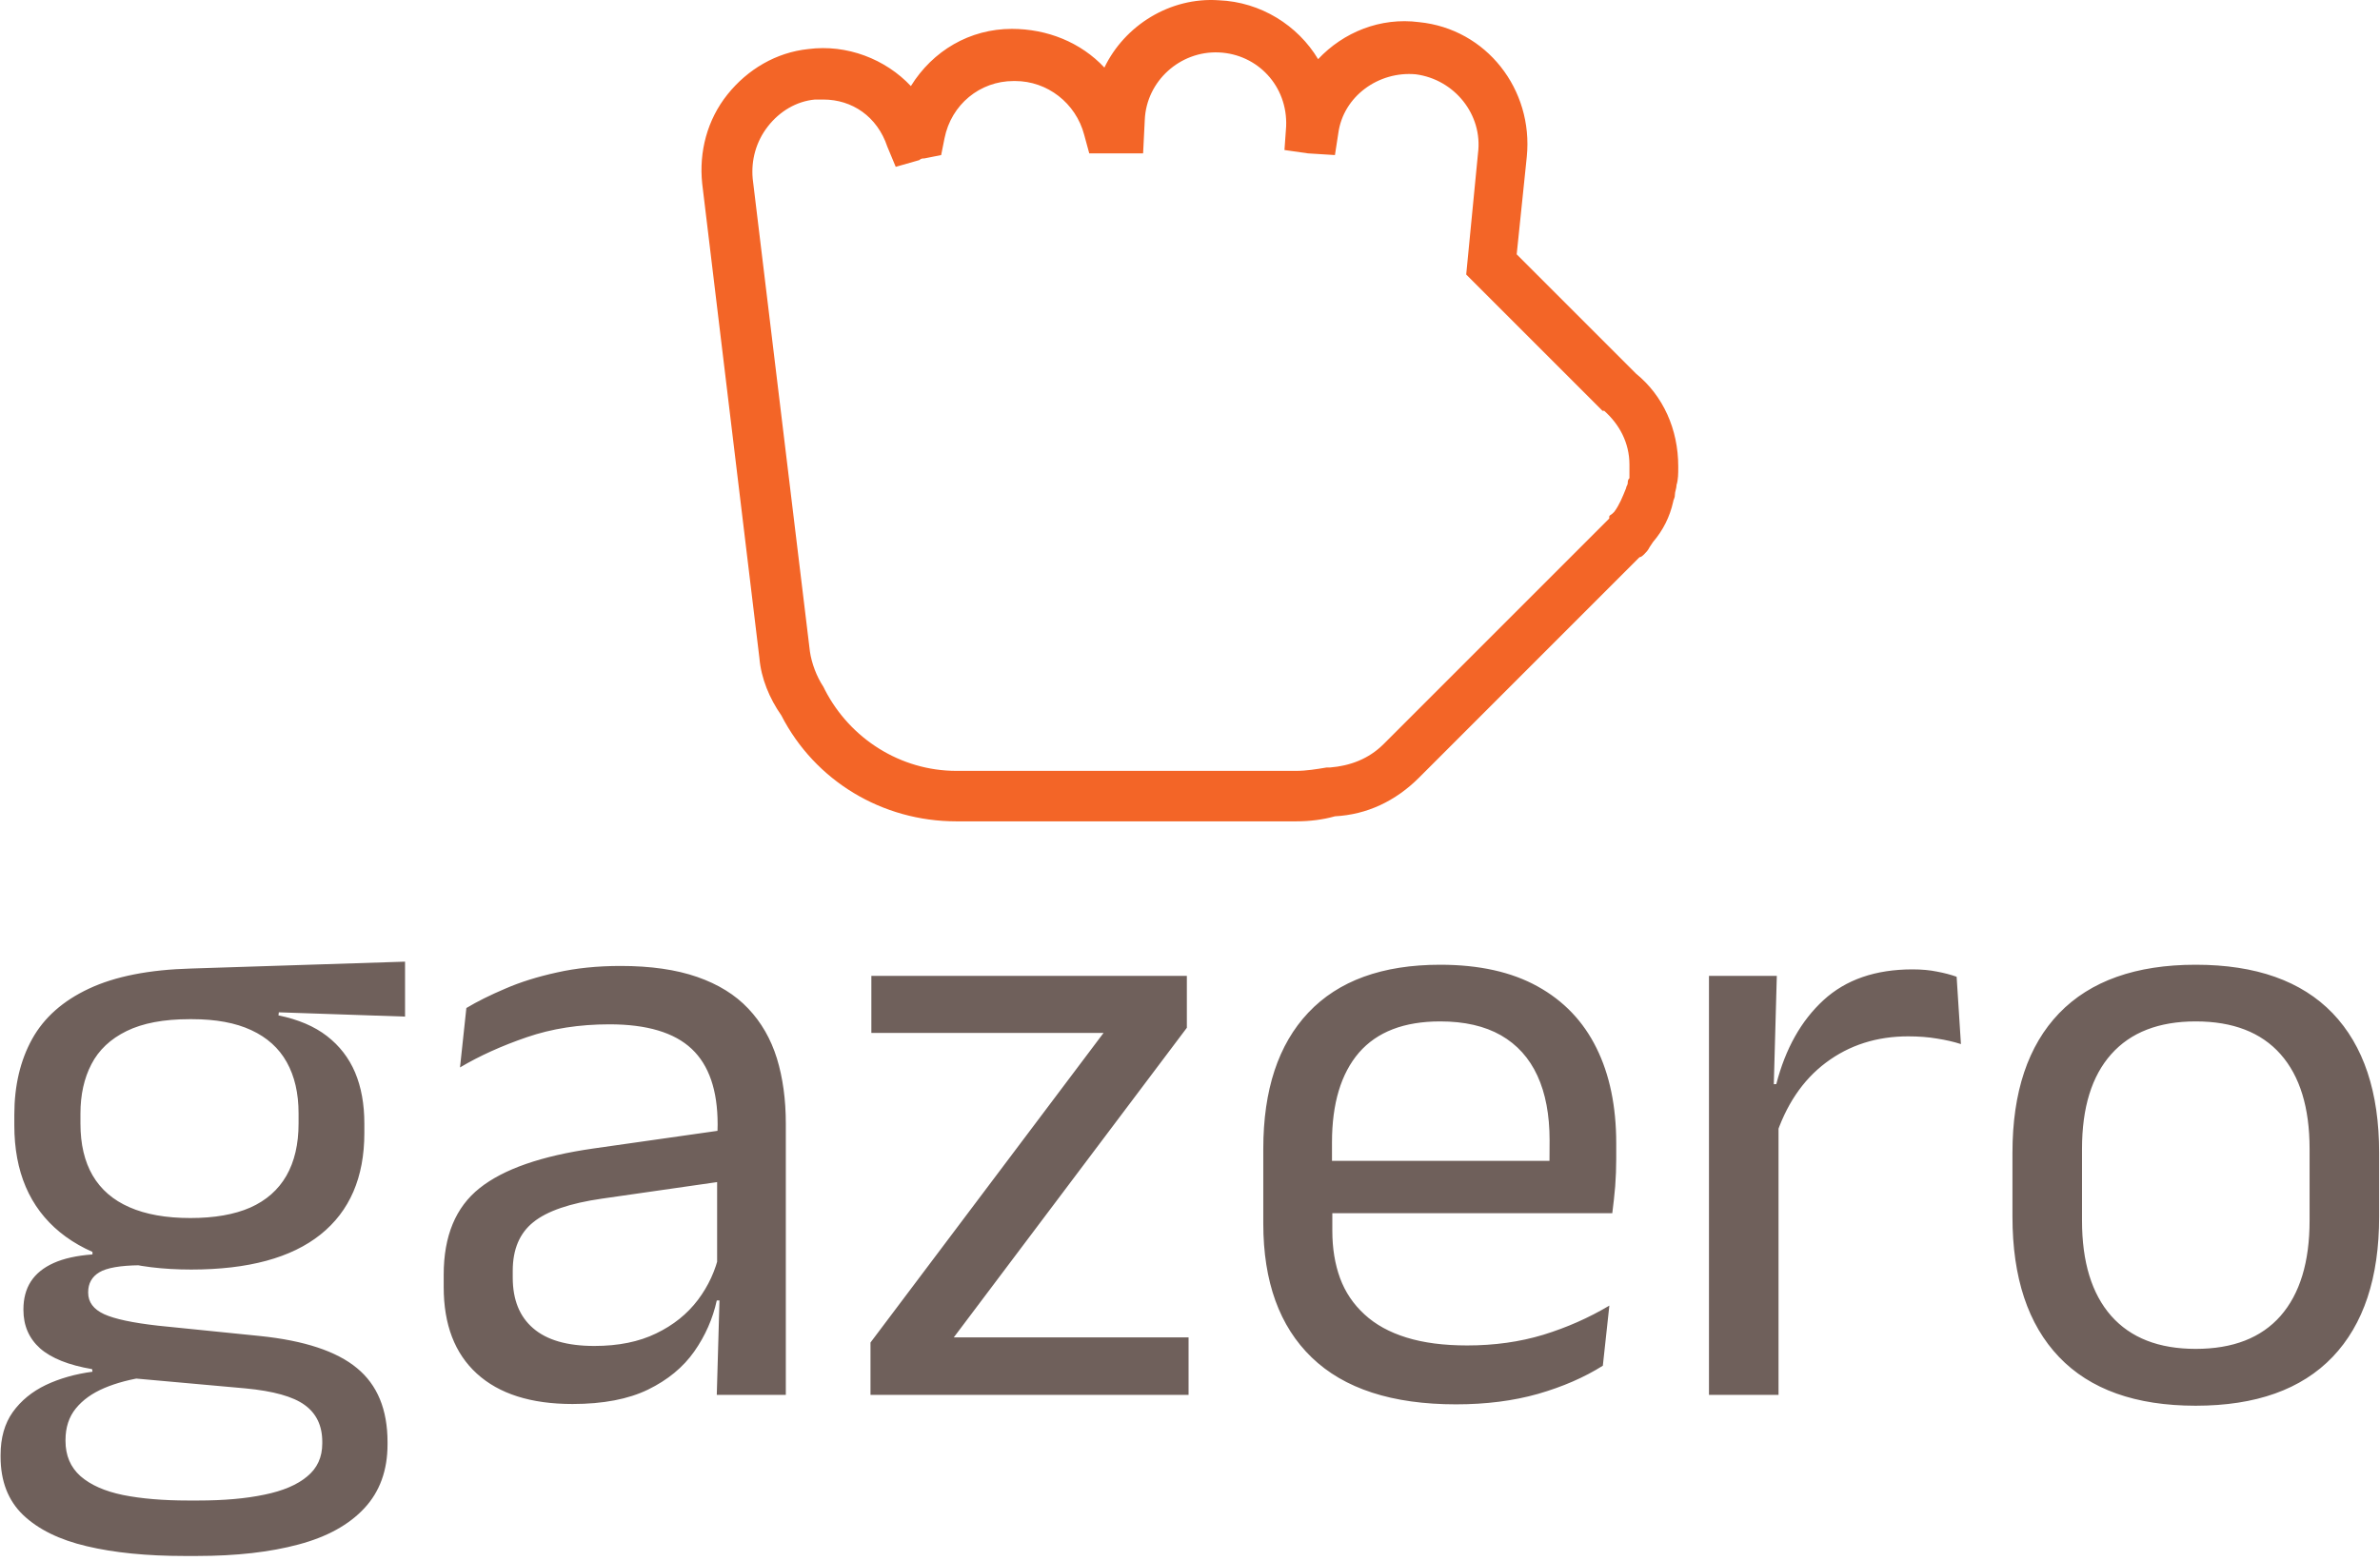 <svg xmlns="http://www.w3.org/2000/svg" version="1.1" xmlns:xlink="http://www.w3.org/1999/xlink" xmlns:svgjs="http://svgjs.dev/svgjs" width="1500" height="984" viewBox="0 0 1500 984"><g transform="matrix(1,0,0,1,-0.09,-1.587)"><svg viewBox="0 0 378 248" data-background-color="#ffffff" preserveAspectRatio="xMidYMid meet" height="984" width="1500" xmlns="http://www.w3.org/2000/svg" xmlns:xlink="http://www.w3.org/1999/xlink"><g id="tight-bounds" transform="matrix(1,0,0,1,0.023,0.4)"><svg viewBox="0 0 377.955 247.2" height="247.2" width="377.955"><g><svg viewBox="0 0 395.52 258.688" height="247.2" width="377.955"><g transform="matrix(1,0,0,1,0,159.88)"><svg viewBox="0 0 395.52 98.809" height="98.809" width="395.52"><g id="textblocktransform"><svg viewBox="0 0 395.52 98.809" height="98.809" width="395.52" id="textblock"><g><svg viewBox="0 0 395.52 98.809" height="98.809" width="395.52"><g transform="matrix(1,0,0,1,0,0)"><svg width="395.52" viewBox="1.7 -25.23 138.49 34.61" height="98.809" data-palette-color="#6f605b"><path d="M12.8-7.3L12.8-7.3Q7.83-7.3 5.16-9.47 2.5-11.65 2.5-15.7L2.5-15.7 2.5-16.32Q2.5-18.85 3.54-20.73 4.58-22.6 6.85-23.66 9.13-24.73 12.8-24.83L12.8-24.83 25.25-25.23 25.25-22.03 17.9-22.28 17.88-22.1Q19.6-21.75 20.7-20.9 21.8-20.05 22.34-18.78 22.88-17.5 22.88-15.8L22.88-15.8 22.88-15.25Q22.88-11.38 20.33-9.34 17.78-7.3 12.8-7.3ZM12.63 6.15L12.63 6.15 13.2 6.15Q15.45 6.15 17.06 5.81 18.68 5.48 19.55 4.75 20.43 4.03 20.43 2.83L20.43 2.83 20.43 2.73Q20.43 1.33 19.41 0.59 18.4-0.15 15.95-0.38L15.95-0.38 9.05-1 10.2-1.05Q8.8-0.85 7.74-0.4 6.68 0.05 6.08 0.79 5.48 1.53 5.48 2.63L5.48 2.63 5.48 2.68Q5.48 3.95 6.35 4.73 7.23 5.5 8.83 5.83 10.43 6.15 12.63 6.15ZM13.13 9.38L12.4 9.38Q9.1 9.38 6.71 8.81 4.33 8.25 3.01 6.99 1.7 5.73 1.7 3.6L1.7 3.6 1.7 3.5Q1.7 2 2.41 1 3.13 0 4.34-0.58 5.55-1.15 7.05-1.35L7.05-1.35 7.03-1.5Q4.98-1.85 4-2.71 3.03-3.58 3.03-4.95L3.03-4.95 3.03-4.98Q3.03-5.93 3.46-6.6 3.9-7.28 4.79-7.68 5.68-8.08 7.05-8.18L7.05-8.18 7.05-8.68 11.7-7.5 9.8-7.55Q8.1-7.53 7.45-7.14 6.8-6.75 6.8-5.98L6.8-5.98 6.8-5.95Q6.8-5.13 7.73-4.7 8.65-4.28 10.88-4.03L10.88-4.03 16.8-3.43Q20.68-3.03 22.45-1.56 24.23-0.1 24.23 2.75L24.23 2.75 24.23 2.88Q24.23 5.15 22.88 6.6 21.53 8.05 19.05 8.71 16.57 9.38 13.13 9.38L13.13 9.38ZM12.75-10.3L12.75-10.3Q14.85-10.3 16.24-10.91 17.63-11.53 18.34-12.76 19.05-14 19.05-15.8L19.05-15.8 19.05-16.4Q19.05-18.15 18.36-19.38 17.68-20.6 16.3-21.24 14.93-21.88 12.85-21.88L12.85-21.88 12.7-21.88Q10.45-21.88 9.04-21.19 7.63-20.5 6.99-19.26 6.35-18.03 6.35-16.38L6.35-16.38 6.35-15.8Q6.35-14 7.06-12.78 7.78-11.55 9.2-10.93 10.63-10.3 12.75-10.3ZM47.42 0L43.4 0 43.57-5.93 43.42-6.55 43.42-14.33 43.45-15.75Q43.45-18.73 41.94-20.15 40.42-21.58 37.15-21.58L37.15-21.58Q34.52-21.58 32.34-20.83 30.15-20.08 28.45-19.07L28.45-19.07 28.82-22.53Q29.77-23.1 31.09-23.66 32.4-24.23 34.09-24.6 35.77-24.98 37.8-24.98L37.8-24.98Q40.42-24.98 42.26-24.34 44.1-23.7 45.23-22.5 46.37-21.3 46.9-19.6 47.42-17.9 47.42-15.8L47.42-15.8 47.42 0ZM35 0.53L35 0.53Q31.37 0.53 29.43-1.24 27.5-3 27.5-6.28L27.5-6.28 27.5-7Q27.5-10.38 29.59-12.04 31.67-13.7 36.22-14.35L36.22-14.35 43.95-15.45 44.17-12.5 36.72-11.43Q33.92-11.03 32.72-10.06 31.52-9.1 31.52-7.23L31.52-7.23 31.52-6.83Q31.52-4.9 32.71-3.88 33.9-2.85 36.27-2.85L36.27-2.85Q38.37-2.85 39.87-3.58 41.37-4.3 42.3-5.53 43.22-6.75 43.55-8.25L43.55-8.25 44.17-5.5 43.4-5.5Q43.05-3.9 42.09-2.53 41.12-1.15 39.4-0.31 37.67 0.53 35 0.53ZM57.2-3.35L70.87-3.35 70.87 0 52.35 0 52.35-3.05 65.92-21.08 52.4-21.08 52.4-24.4 70.77-24.4 70.77-21.38 57.2-3.35ZM86.44 0.55L86.44 0.55Q80.87 0.55 78.04-2.18 75.22-4.9 75.22-9.98L75.22-9.98 75.22-14.33Q75.22-19.48 77.84-22.26 80.47-25.05 85.52-25.05L85.52-25.05Q88.92-25.05 91.19-23.79 93.47-22.53 94.62-20.2 95.77-17.88 95.77-14.65L95.77-14.65 95.77-13.75Q95.77-12.95 95.71-12.15 95.64-11.35 95.54-10.58L95.54-10.58 91.82-10.58Q91.87-11.78 91.88-12.85 91.89-13.93 91.89-14.83L91.89-14.83Q91.89-17.05 91.18-18.59 90.47-20.13 89.06-20.94 87.64-21.75 85.52-21.75L85.52-21.75Q82.37-21.75 80.79-19.93 79.22-18.1 79.22-14.7L79.22-14.7 79.22-12.38 79.24-11.88 79.24-9.55Q79.24-8.03 79.69-6.8 80.14-5.58 81.11-4.69 82.07-3.8 83.56-3.34 85.04-2.88 87.09-2.88L87.09-2.88Q89.47-2.88 91.52-3.5 93.57-4.13 95.37-5.2L95.37-5.2 94.99-1.7Q93.37-0.68 91.22-0.06 89.07 0.55 86.44 0.55ZM94.69-10.58L77.34-10.58 77.34-13.63 94.69-13.63 94.69-10.58ZM105.02-14.93L105.02-14.93 104.09-18.05 105.09-18.1Q105.89-21.2 107.84-22.99 109.79-24.78 113.02-24.78L113.02-24.78Q113.82-24.78 114.45-24.65 115.09-24.53 115.59-24.35L115.59-24.35 115.84-20.43Q115.22-20.63 114.45-20.75 113.69-20.88 112.77-20.88L112.77-20.88Q110.02-20.88 107.98-19.35 105.94-17.82 105.02-14.93ZM105.22 0L101.17 0 101.17-24.4 105.12-24.4 104.92-17.2 105.22-16.9 105.22 0ZM129.51 0.63L129.51 0.63Q124.26 0.63 121.55-2.21 118.84-5.05 118.84-10.38L118.84-10.38 118.84-14.1Q118.84-19.4 121.56-22.23 124.29-25.05 129.51-25.05L129.51-25.05Q134.76-25.05 137.48-22.23 140.19-19.4 140.19-14.1L140.19-14.1 140.19-10.38Q140.19-5.05 137.48-2.21 134.76 0.63 129.51 0.63ZM129.51-2.68L129.51-2.68Q132.76-2.68 134.45-4.6 136.14-6.53 136.14-10.15L136.14-10.15 136.14-14.33Q136.14-17.93 134.45-19.84 132.76-21.75 129.51-21.75L129.51-21.75Q126.29-21.75 124.59-19.84 122.89-17.93 122.89-14.33L122.89-14.33 122.89-10.15Q122.89-6.53 124.59-4.6 126.29-2.68 129.51-2.68Z" opacity="1" transform="matrix(1,0,0,1,0,0)" fill="#6f605b" class="wordmark-text-0" data-fill-palette-color="primary" id="text-0"></path></svg></g></svg></g></svg></g></svg></g><g transform="matrix(1,0,0,1,116.578,0)"><svg viewBox="0 0 162.364 136.553" height="136.553" width="162.364"><g><svg xmlns="http://www.w3.org/2000/svg" xmlns:xlink="http://www.w3.org/1999/xlink" version="1.1" x="0" y="0" viewBox="20.957 36.584 58.043 48.816" style="enable-background:new 0 0 100 100;" xml:space="preserve" height="136.553" width="162.364" class="icon-icon-0" data-fill-palette-color="accent" id="icon-0"><g fill="#f36527" data-fill-palette-color="accent"><path class="" d="M56.3 85.4H36.1C31.7 85.4 27.7 83 25.7 79.1 25 78.1 24.5 76.9 24.4 75.7L21 47.5C20.8 45.6 21.3 43.7 22.5 42.2S25.4 39.7 27.3 39.5C29.6 39.2 31.9 40.1 33.4 41.7 34.7 39.6 36.9 38.3 39.4 38.3 41.5 38.3 43.5 39.1 44.9 40.6 46.1 38.1 48.8 36.4 51.7 36.6 54.2 36.7 56.4 38.1 57.6 40.1 59.1 38.5 61.3 37.6 63.6 37.9 67.6 38.3 70.4 41.9 70 45.9L69.4 51.7 76.5 58.8C78.1 60.1 79 62.1 79 64.3V64.4C79 64.7 79 65.1 78.9 65.4 78.9 65.6 78.8 65.8 78.8 66S78.7 66.3 78.7 66.4C78.5 67.3 78.1 68.1 77.5 68.8L77.3 69.1C77.2 69.3 77.1 69.4 77 69.5S76.8 69.7 76.7 69.7L64.7 81.7 64.4 82 63.6 82.8C62.2 84.2 60.5 85 58.6 85.1 57.9 85.3 57.1 85.4 56.3 85.4M28.2 42.5H27.7C26.6 42.6 25.6 43.2 24.9 44.1S23.9 46.1 24 47.2L27.4 75.3C27.5 76 27.8 76.8 28.2 77.4L28.3 77.6C29.8 80.5 32.8 82.4 36.1 82.4H56.3C56.9 82.4 57.5 82.3 58.1 82.2H58.3C59.5 82.1 60.6 81.7 61.5 80.8L62.3 80 62.6 79.7 74.7 67.6 74.9 67.4V67.3C74.9 67.2 75 67.2 75.1 67.1L75.2 67C75.5 66.6 75.7 66.1 75.9 65.6 75.9 65.5 76 65.4 76 65.3S76 65.1 76.1 65V64.2C76.1 62.9 75.5 61.8 74.6 61H74.5L66.4 52.9 67.1 45.7C67.4 43.4 65.7 41.3 63.4 41 61.2 40.8 59.1 42.3 58.8 44.5L58.6 45.8 57 45.7 55.6 45.5 55.7 44.1C55.8 41.7 54 39.8 51.7 39.7S47.4 41.4 47.3 43.7L47.2 45.7H44L43.7 44.6C43.2 42.7 41.5 41.4 39.6 41.4H39.5C37.5 41.4 35.8 42.8 35.4 44.8L35.2 45.8 34.2 46C34.1 46 34 46 33.9 46.1L32.5 46.5 32 45.3C31.4 43.5 29.9 42.5 28.2 42.5" fill="#f36527" data-fill-palette-color="accent"></path></g></svg></g></svg></g><g></g></svg></g><defs></defs></svg><rect width="377.955" height="247.2" fill="none" stroke="none" visibility="hidden"></rect></g></svg></g></svg>